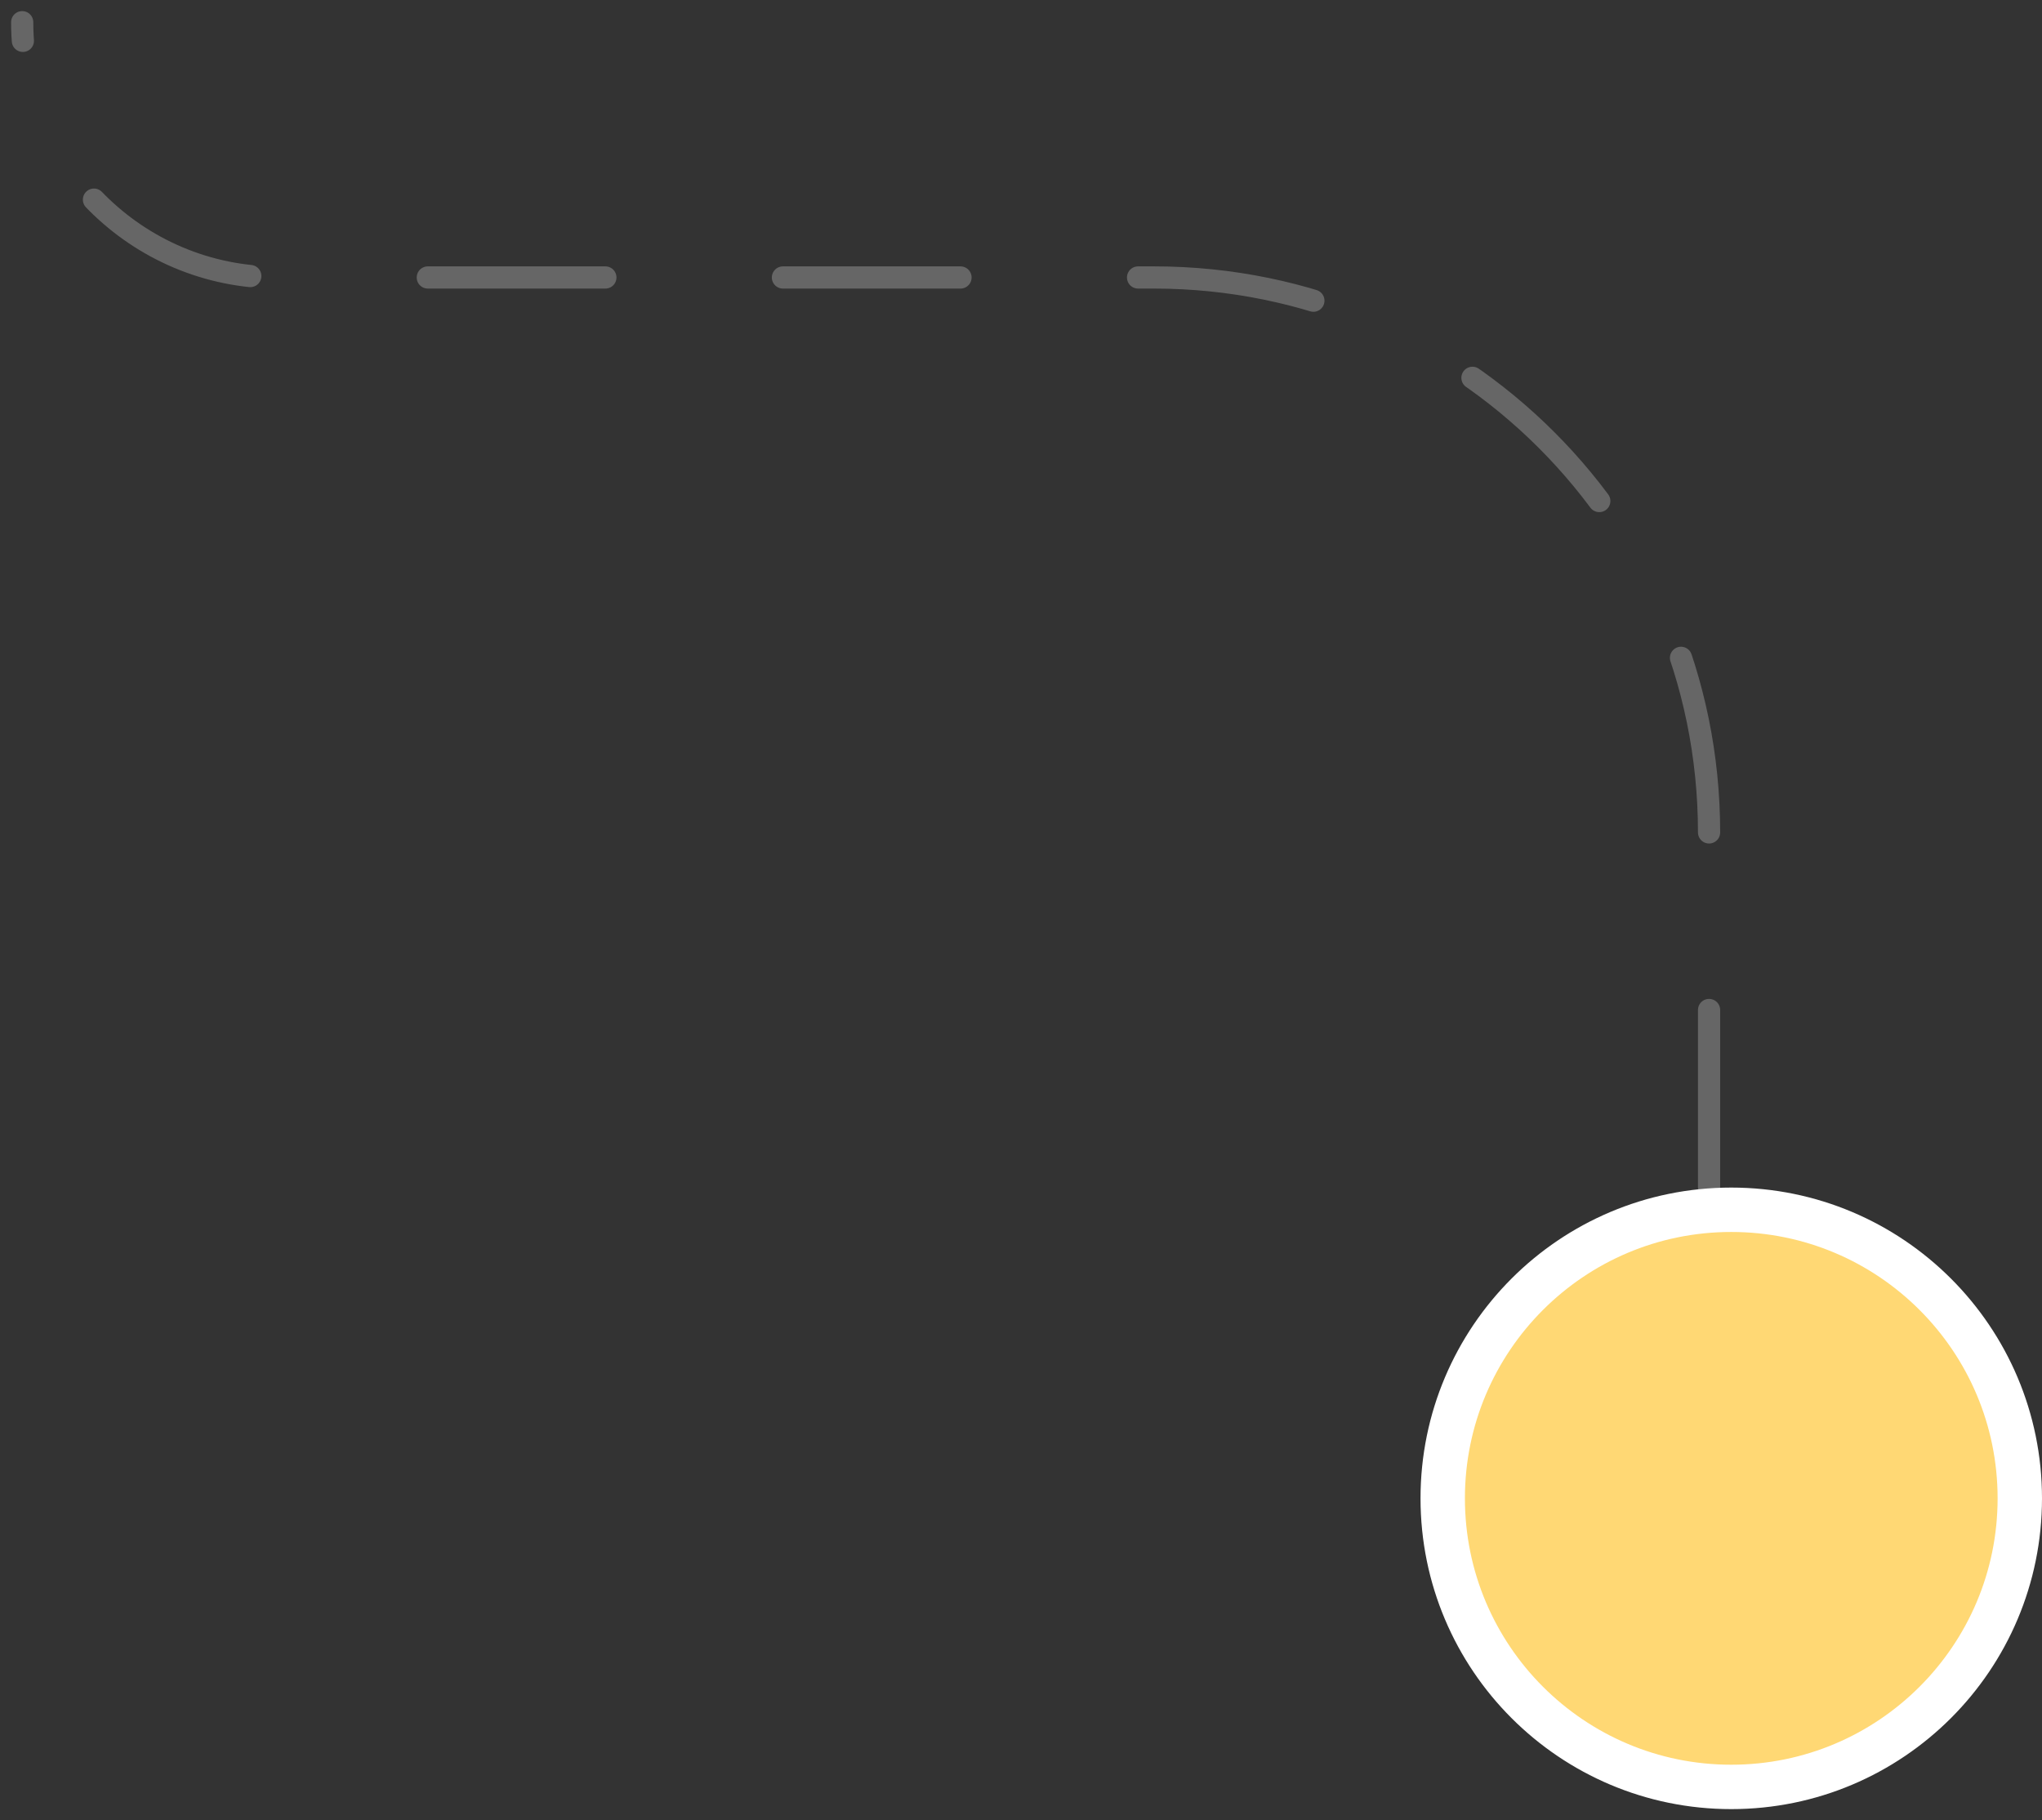 <svg fill="none" height="82" viewBox="0 0 92 82" width="92" xmlns="http://www.w3.org/2000/svg"><rect x="0" y="0" width="92" height="82" fill="#333333" stroke="none"/><g stroke="#fff"><path d="m77 53.5v-16c0-13.807-11.193-25-25-25h-39.5c-6.351 0-11.5-5.149-11.5-11.5" stroke-dasharray="8 8" stroke-linecap="round" stroke-opacity=".25"/><circle cx="78" cy="67.5" fill="#ffd874" r="13" stroke-width="2"/></g></svg>